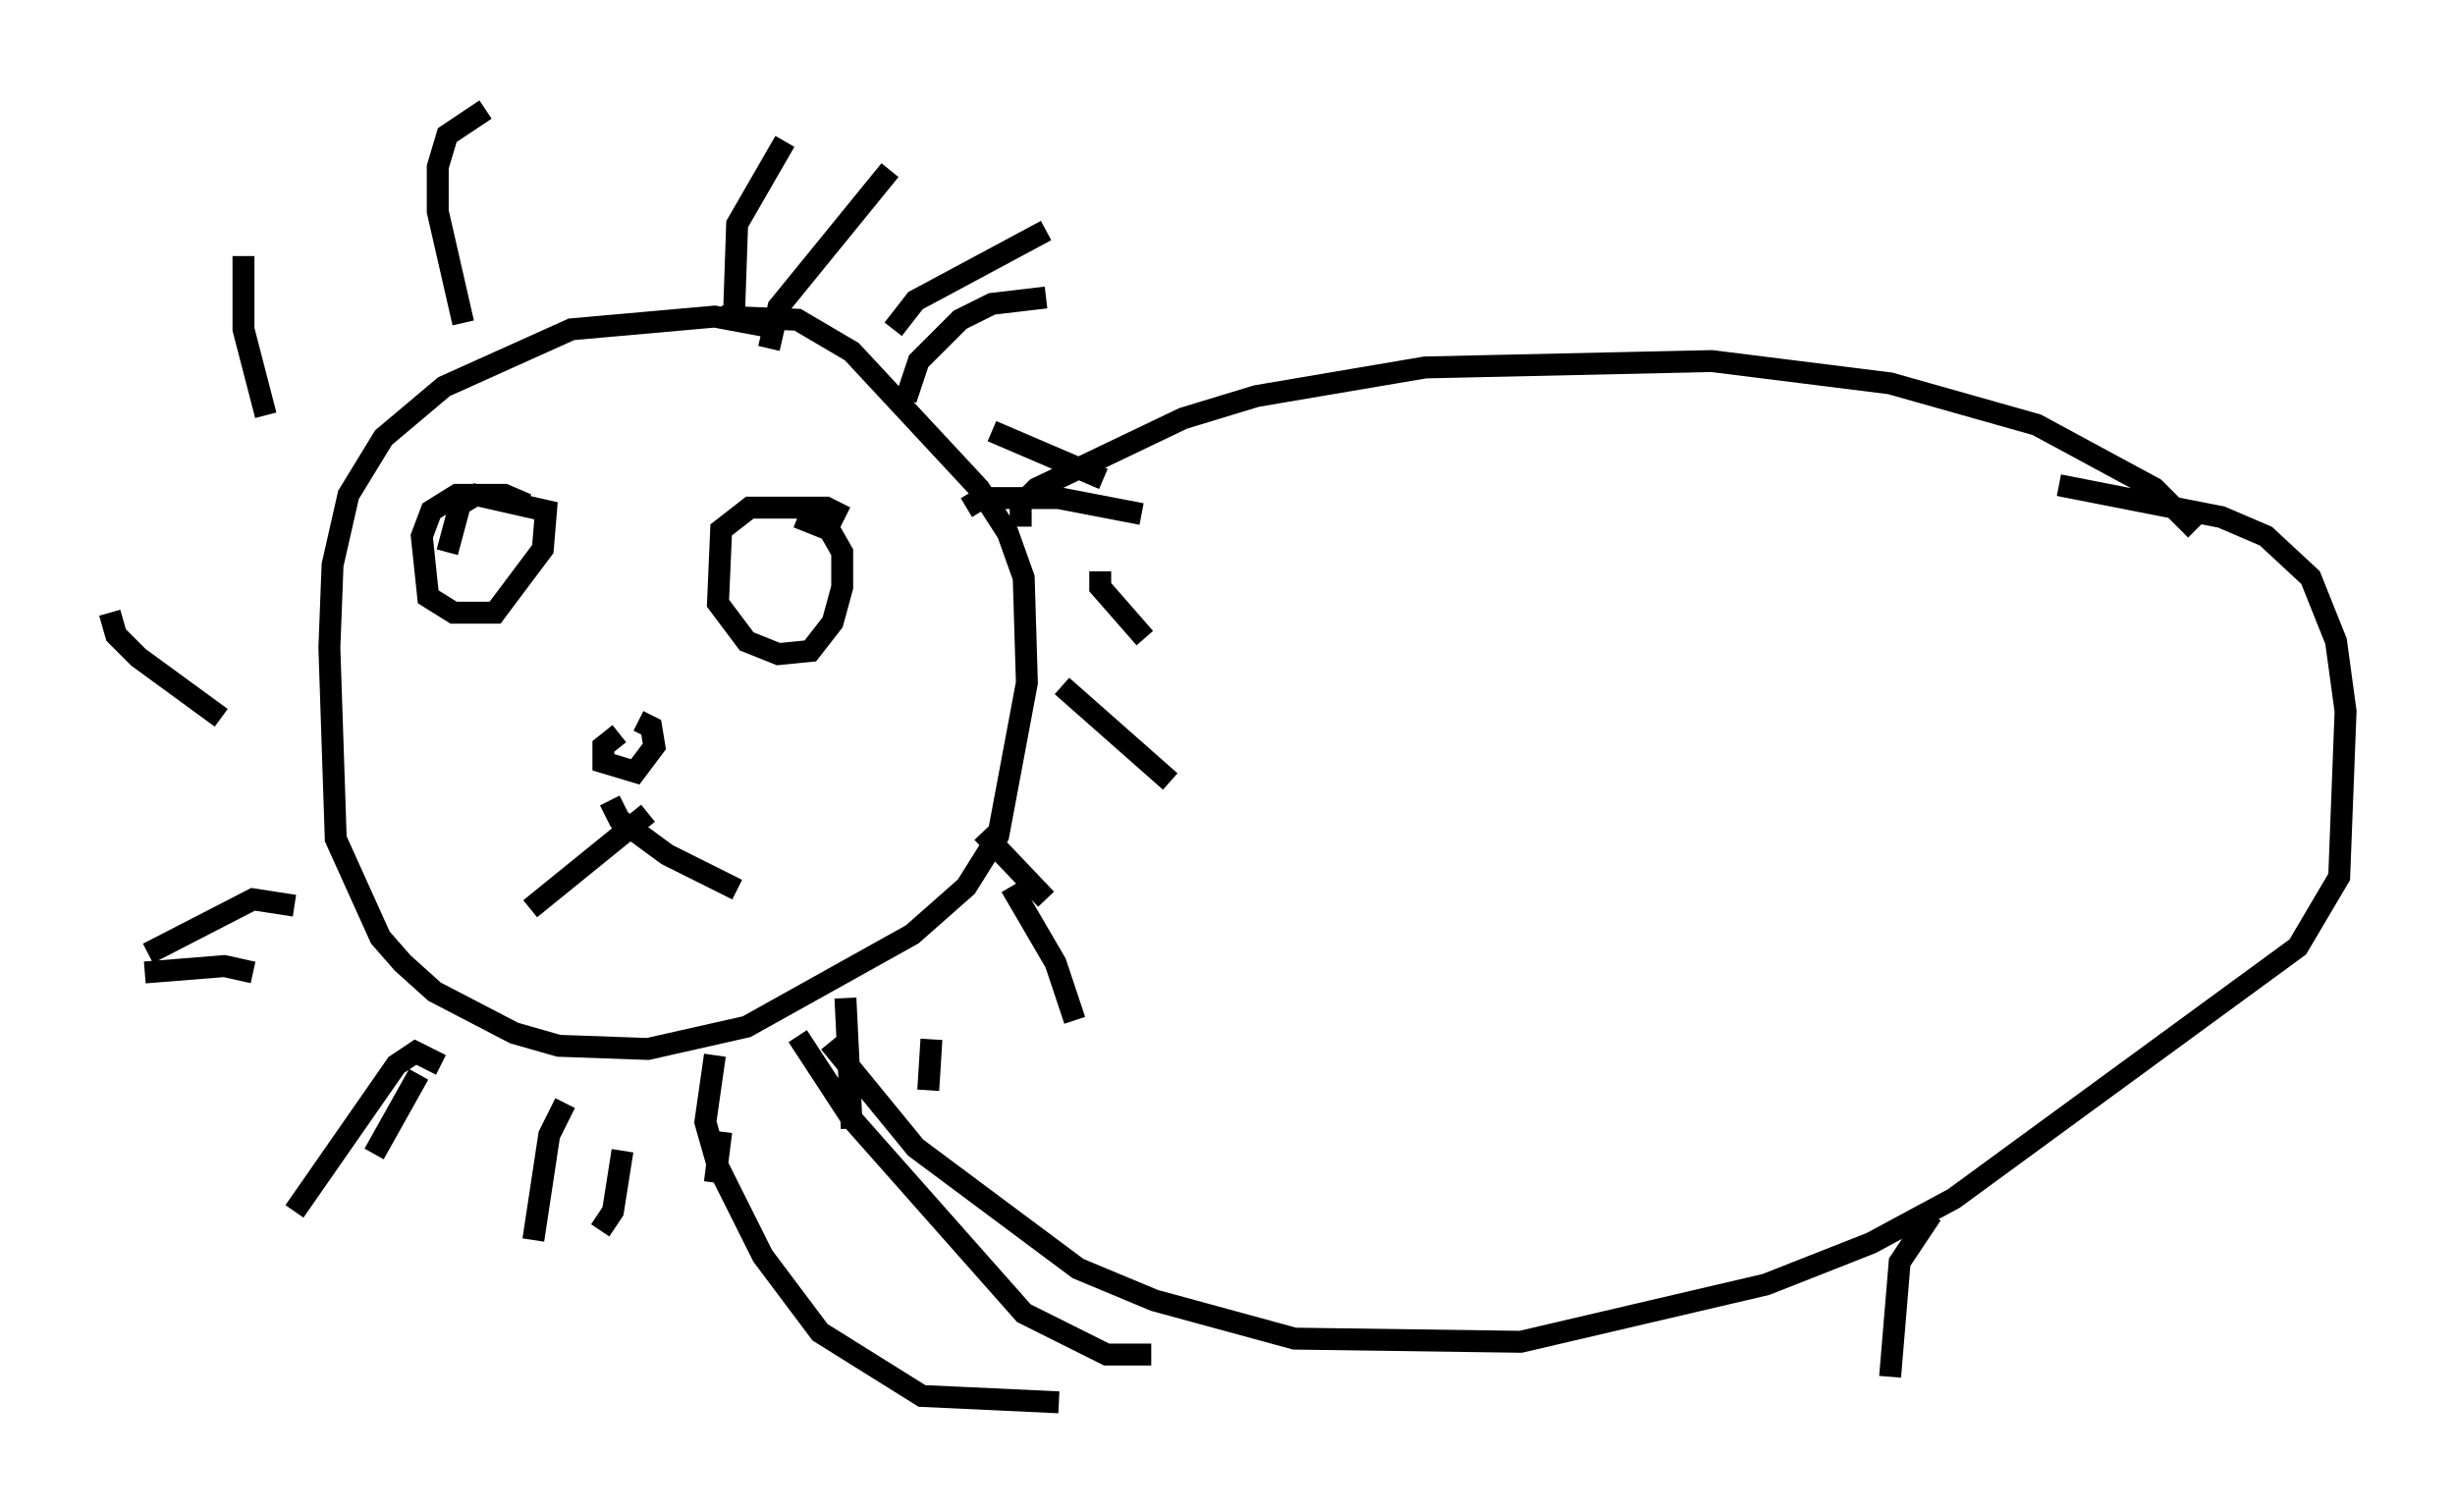 <?xml version="1.0" encoding="utf-8" ?>
<svg baseProfile="full" height="68.972" version="1.1" width="111.966" xmlns="http://www.w3.org/2000/svg" xmlns:ev="http://www.w3.org/2001/xml-events" xmlns:xlink="http://www.w3.org/1999/xlink"><defs /><rect fill="white" height="68.972" width="111.966" x="0" y="0" /><path d="M36.374, 15.749 m-1.453, -0.872 l-2.324, -0.436 -6.536, 0.581 l-5.81, 2.615 -2.76, 2.324 l-1.598, 2.615 -0.726, 3.196 l-0.145, 3.777 0.291, 8.715 l2.034, 4.503 1.017, 1.162 l1.453, 1.307 3.631, 1.888 l2.034, 0.581 4.067, 0.145 l4.503, -1.017 7.553, -4.212 l2.469, -2.179 1.453, -2.324 l1.307, -6.972 -0.145, -4.793 l-0.726, -2.034 -1.307, -2.034 l-5.81, -6.246 -2.469, -1.453 l-3.486, -0.145 m-8.86, 8.57 l-1.017, -0.436 -2.179, 0.0 l-1.162, 0.726 -0.436, 1.162 l0.291, 2.76 1.162, 0.726 l1.888, 0.0 2.179, -2.905 l0.145, -1.743 -3.196, -0.726 l-0.726, 0.436 -0.581, 2.179 m18.156, -1.598 l-0.872, -0.436 -3.486, 0.0 l-1.307, 1.017 -0.145, 3.341 l1.307, 1.743 1.453, 0.581 l1.453, -0.145 1.017, -1.307 l0.436, -1.598 0.0, -1.598 l-0.581, -1.017 -1.453, -0.581 m-1.307, -7.698 l0.436, -1.888 5.084, -6.246 m0.726, 10.458 l0.581, -1.743 1.888, -1.888 l1.453, -0.726 2.469, -0.291 m-3.631, 9.587 l0.726, -0.436 3.486, 0.0 l3.777, 0.726 m-3.631, 7.844 l4.939, 4.358 m-7.263, 4.793 l2.034, 3.486 0.872, 2.615 m-10.458, -1.017 l0.291, 5.955 m-13.073, -1.162 l-0.726, 1.453 -0.726, 4.793 m-4.212, -7.989 l-1.162, -0.581 -0.872, 0.581 l-4.648, 6.682 m0.0, -13.944 l-1.888, -0.291 -4.793, 2.469 m3.341, -10.749 l-3.777, -2.76 -1.017, -1.017 l-0.291, -1.017 m7.117, -9.006 l-1.017, -3.922 0.0, -3.341 m10.022, 3.05 l-1.162, -5.084 0.0, -2.034 l0.436, -1.453 1.743, -1.162 m11.33, 9.441 l0.145, -4.212 2.179, -3.777 m4.939, 8.57 l1.017, -1.307 5.955, -3.196 m-2.469, 9.151 l5.084, 2.179 m-0.145, 4.212 l0.0, 0.726 2.034, 2.324 m-7.408, 8.86 l2.905, 3.05 m-5.229, 6.391 l-0.145, 2.324 m-9.441, 1.888 l-0.291, 2.324 m-4.212, -1.453 l-0.436, 2.76 -0.581, 0.872 m-8.279, -7.117 l-2.034, 3.631 m-5.52, -8.279 l-1.307, -0.291 -3.631, 0.291 m21.642, -10.894 l-0.726, 0.581 0.0, 0.726 l1.453, 0.436 0.872, -1.162 l-0.145, -0.872 -0.581, -0.291 m0.436, 4.212 l-5.374, 4.358 m3.631, -4.939 l0.436, 0.872 2.179, 1.598 l3.196, 1.598 m-1.017, 7.553 l-0.436, 3.05 0.581, 2.034 l2.034, 4.067 2.615, 3.486 l4.648, 2.905 6.246, 0.291 m-11.911, -16.704 l2.469, 3.777 7.844, 8.86 l3.777, 1.888 2.034, 0.0 m-5.955, -37.765 l0.0, -1.017 0.726, -0.726 l6.682, -3.196 3.341, -1.017 l7.698, -1.307 13.073, -0.291 l8.134, 1.017 6.682, 1.888 l5.374, 2.905 1.888, 1.888 m-62.313, 23.385 l3.922, 4.793 7.408, 5.52 l3.486, 1.453 6.391, 1.743 l10.313, 0.145 11.184, -2.615 l4.793, -1.888 3.777, -2.034 l15.687, -11.475 1.888, -3.196 l0.291, -7.553 -0.436, -3.196 l-1.162, -2.905 -2.034, -1.888 l-2.034, -0.872 -7.408, -1.453 m-5.81, 33.263 l-1.453, 2.179 -0.436, 5.229 m-18.011, -8.279 " fill="none" stroke="black" stroke-width="1" /></svg>